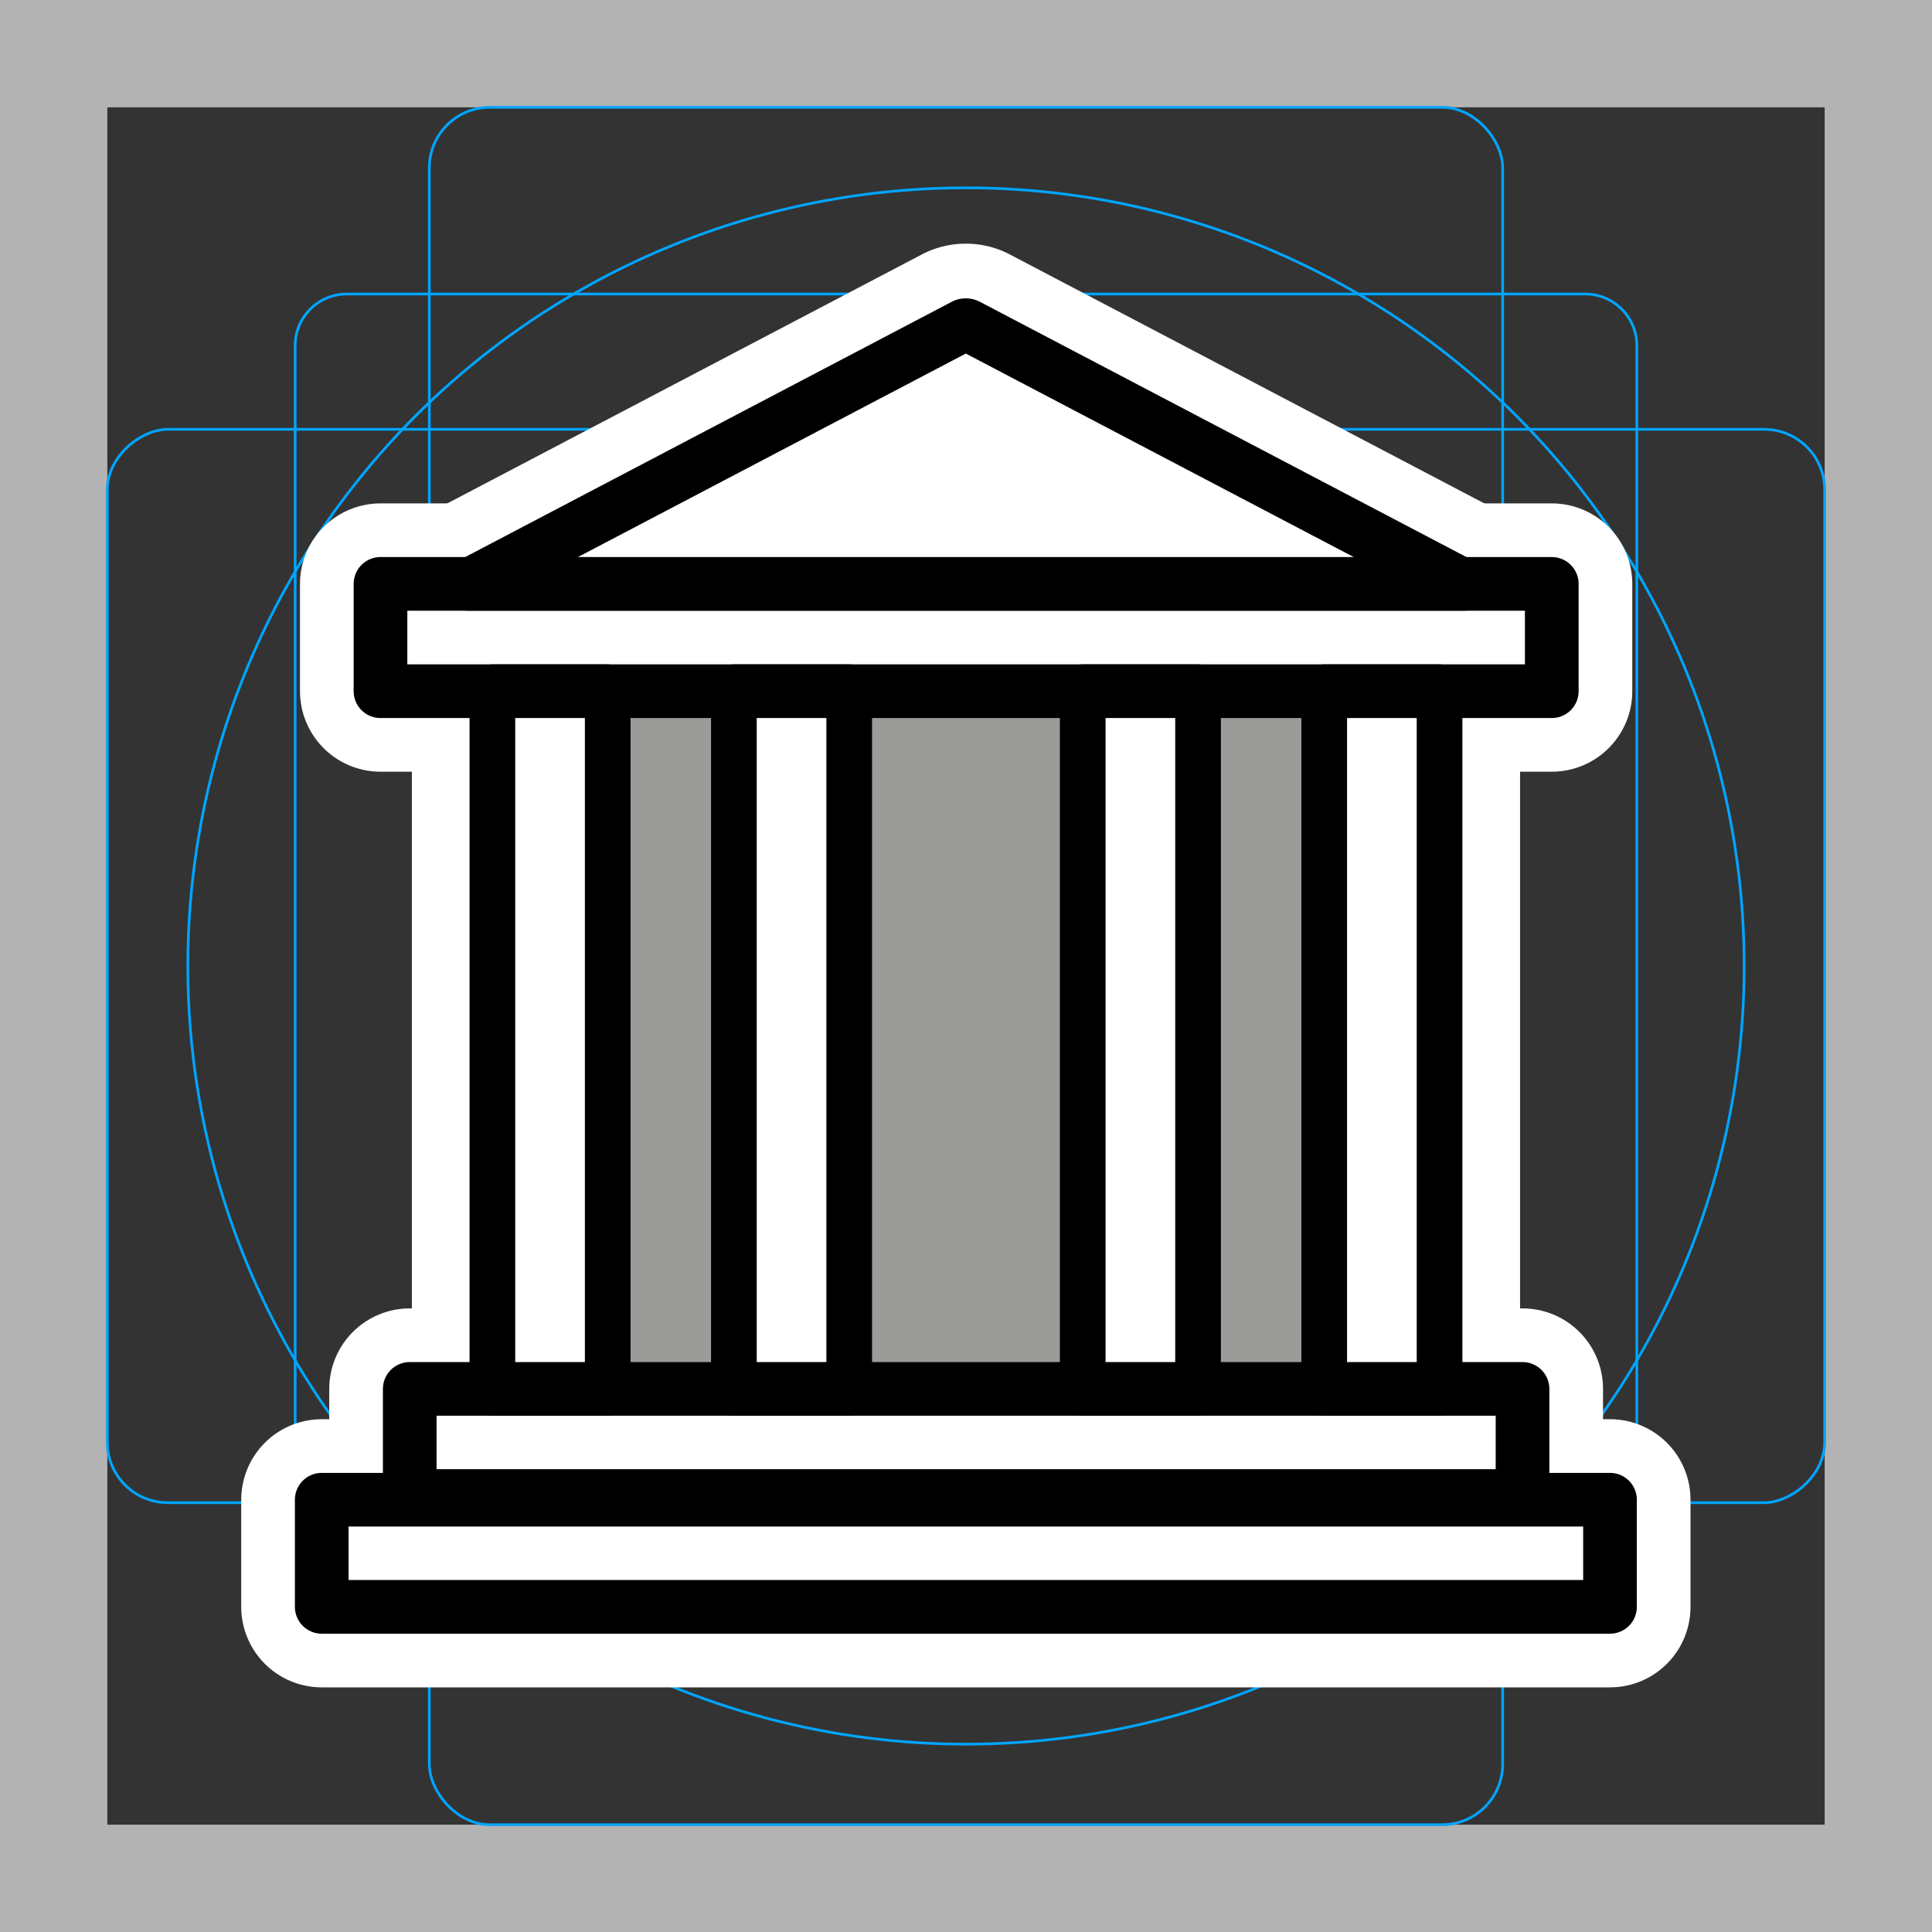 <svg viewBox="0 0 72 72" xmlns="http://www.w3.org/2000/svg">
  <rect x="0" y="0" width="72" height="72" fill="#333333" stroke="none"/>
  <path fill="#b3b3b3" d="M68 4v64H4V4h64m4-4H0v72h72V0z"/>
  <path fill="none" stroke="#00a5ff" stroke-miterlimit="10" stroke-width="0.1" d="M12.923 10.958h46.154A1.923 1.923 0 0161 12.881v46.154a1.923 1.923 0 01-1.923 1.923H12.923A1.923 1.923 0 0111 59.035V12.881a1.923 1.923 0 011.923-1.923z"/>
  <rect x="16" y="4" rx="2.254" width="40" height="64" fill="none" stroke="#00a5ff" stroke-miterlimit="10" stroke-width="0.1"/>
  <rect x="16" y="4" rx="2.254" width="40" height="64" transform="rotate(90 36 36)" fill="none" stroke="#00a5ff" stroke-miterlimit="10" stroke-width="0.1"/>
  <circle cx="36" cy="36" r="29" fill="none" stroke="#00a5ff" stroke-miterlimit="10" stroke-width="0.1"/>
  <g fill="none" stroke="#fff" stroke-linecap="round" stroke-linejoin="round" stroke-miterlimit="10" stroke-width="6">
    <path d="M11.99 55.89H60v3.993H11.99zm2.19-34.13h43.65v3.999H14.18zm1.09 30h41.47v3.993H15.27z"/>
    <path d="M18.35 25.61h4.298v26.3H18.35zm9 0h4.298v26.3H27.35zm22 0h4.298v26.3H49.35z"/>
    <path transform="matrix(1.091 0 0 .998 -3.283 .098)" d="M36 12l-17 9.75h34z"/>
    <path d="M40.35 25.61h4.298v26.3H40.35z"/>
  </g>
  <path fill="#9b9b9a" d="M18.54 26h34.92v25.95H18.54z"/>
  <path fill="#fff" d="M12 56h48v4H12zm2.13-34h43.74v4H14.13zm1.59 30h40.55v4H15.72zm2.78-26h4v26h-4z"/>
  <path fill="#fff" d="M27.35 26.15h4v26h-4zm22.17-.2h3.941v26H49.52zM36 12l-17 9.75h34zm4.35 14.15h4v26h-4z"/>
  <g fill="none" stroke="#000" stroke-linecap="round" stroke-linejoin="round" stroke-miterlimit="10">
    <path stroke-width="2" d="M11.99 55.89H60v3.993H11.99z"/>
    <path stroke-width="2.001" d="M14.18 21.76h43.65v3.999H14.18z"/>
    <path stroke-width="2" d="M15.27 51.76h41.47v3.993H15.27z"/>
    <path stroke-width="1.702" d="M18.35 25.61h4.298v26.3H18.35zm9 0h4.298v26.3H27.35zm22 0h4.298v26.3H49.35z"/>
    <path transform="matrix(1.091 0 0 .998 -3.283 .098)" stroke-width="1.916" d="M36 12l-17 9.75h34z"/>
    <path stroke-width="1.702" d="M40.35 25.61h4.298v26.3H40.35z"/>
  </g>
</svg>
